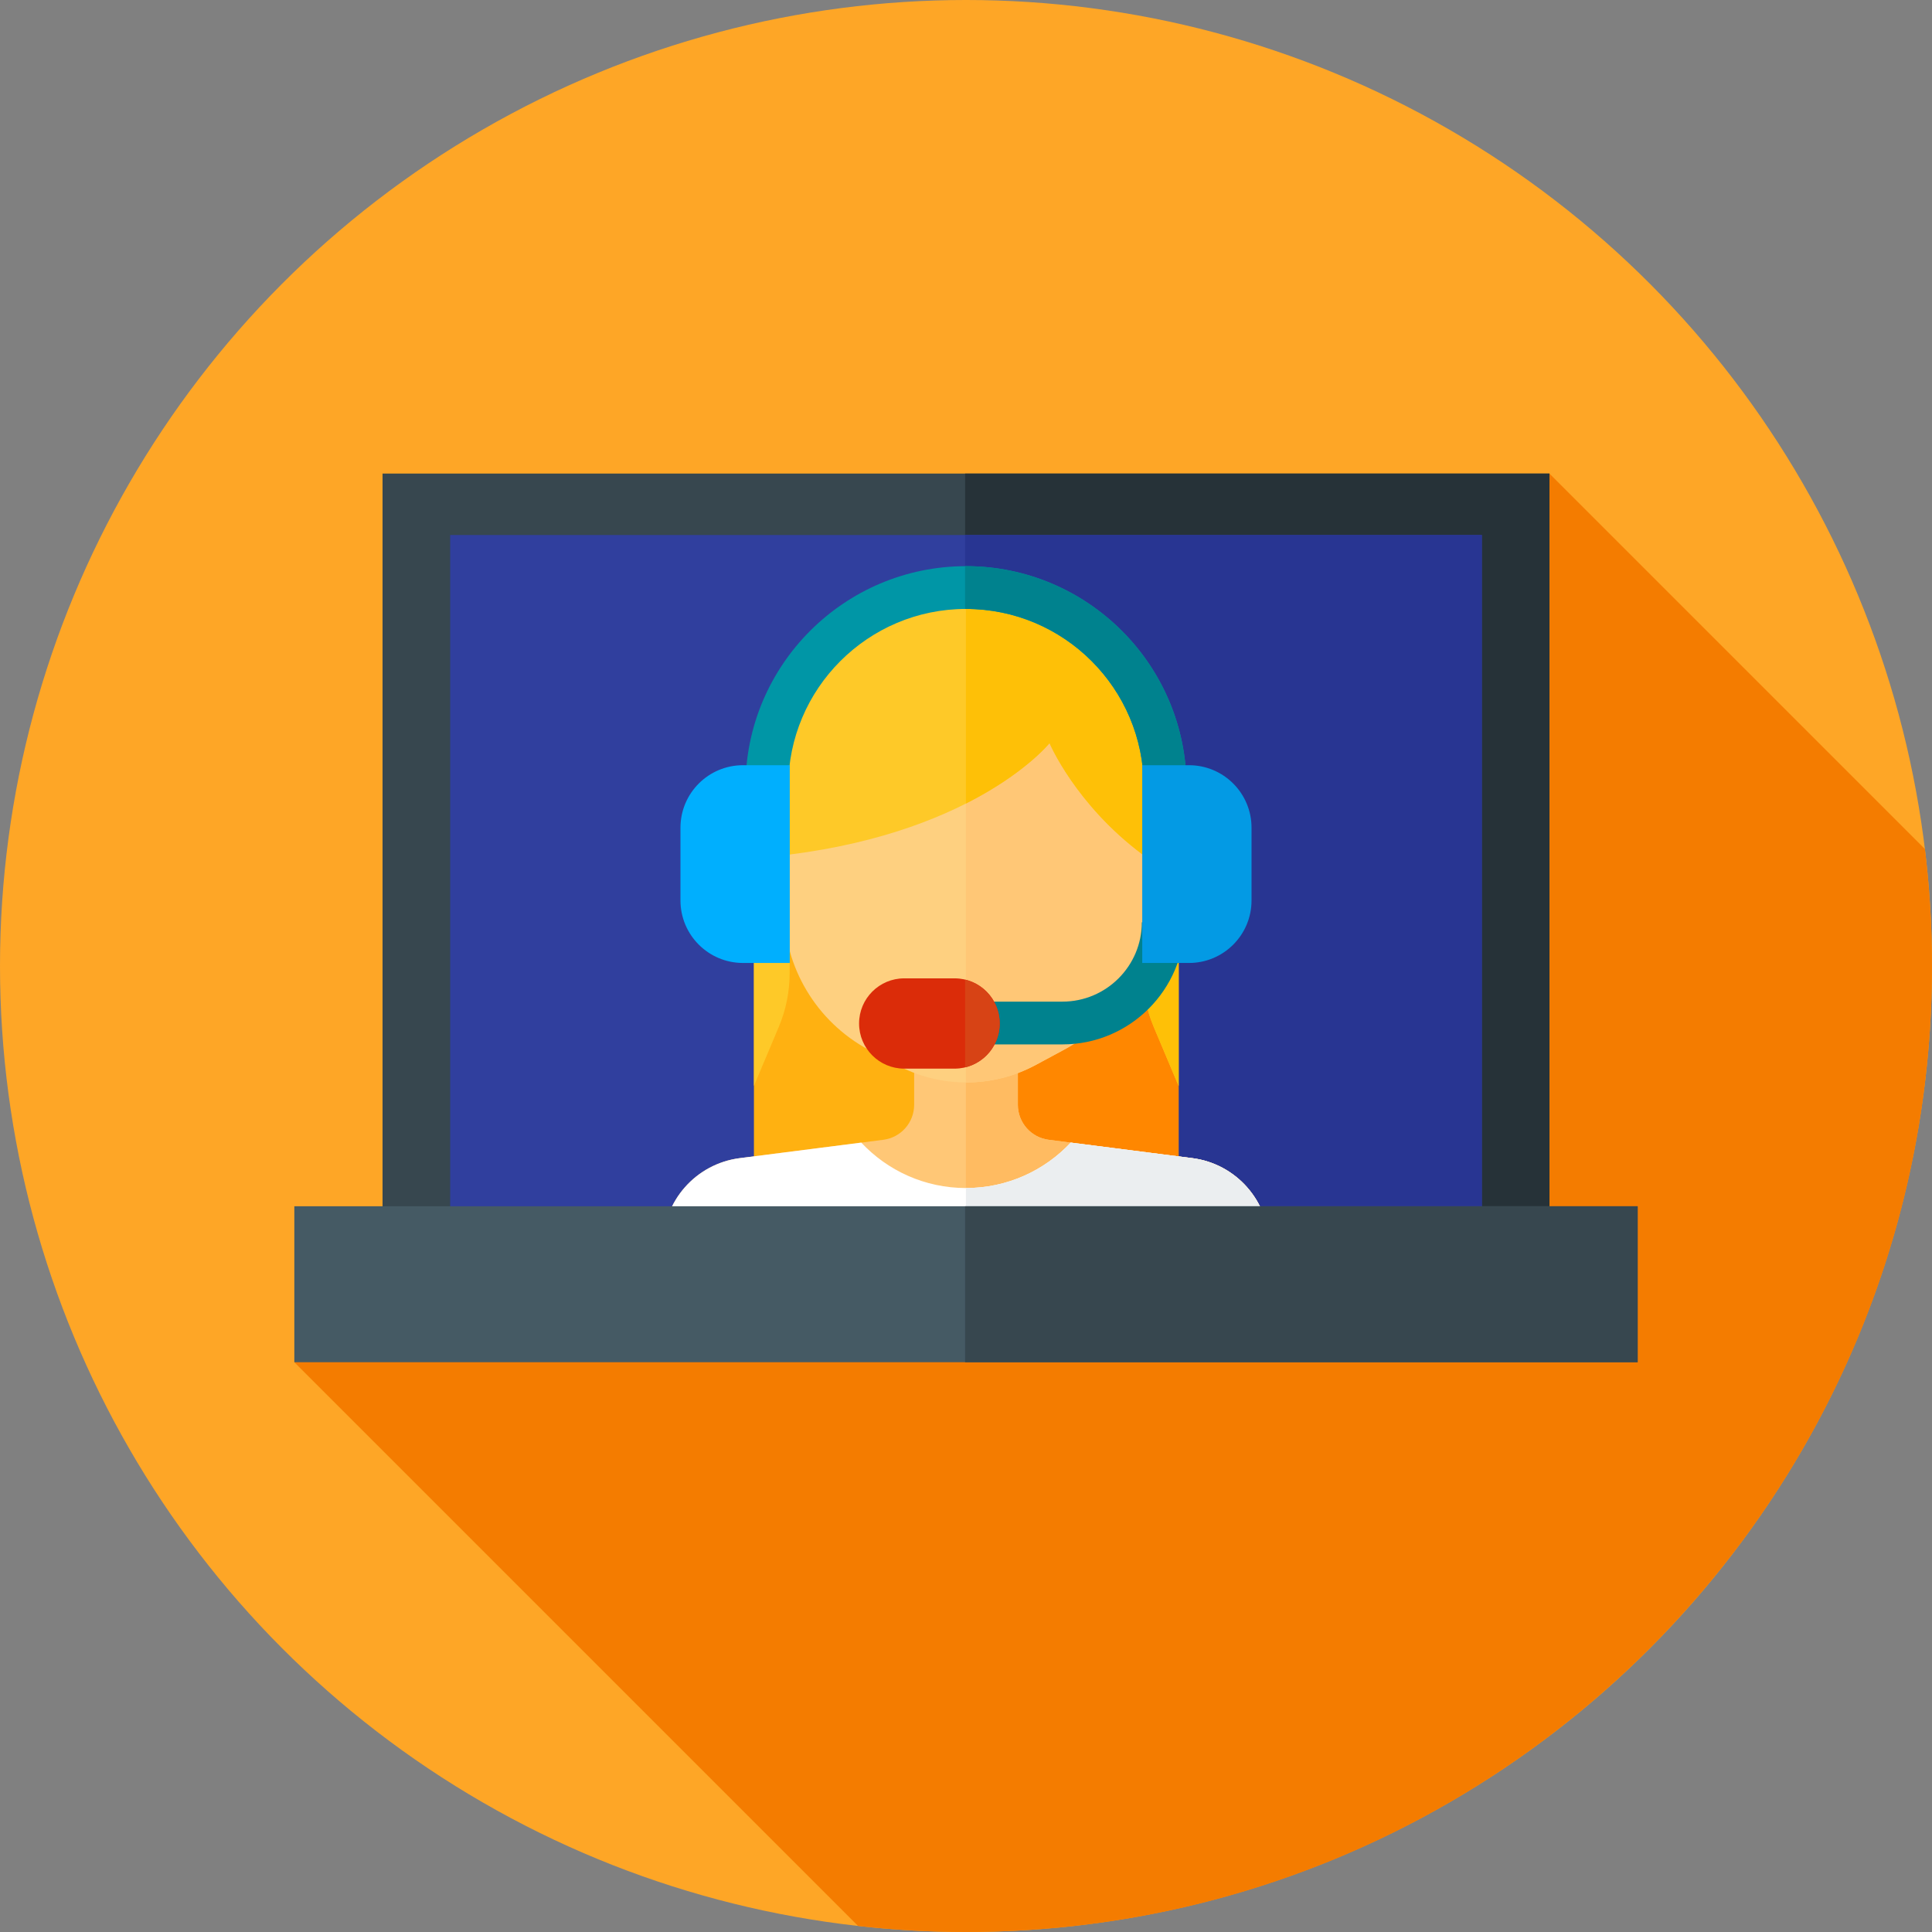 <?xml version="1.0" encoding="iso-8859-1"?>
<!-- Generator: Adobe Illustrator 19.0.0, SVG Export Plug-In . SVG Version: 6.00 Build 0)  -->
<svg version="1.1" id="Capa_1" xmlns="http://www.w3.org/2000/svg" xmlns:xlink="http://www.w3.org/1999/xlink" x="0px" y="0px"
	 viewBox="0 0 512 512" style="enable-background:new 0 0 512 512;" xml:space="preserve">
<rect x="0" y="0" width="512" height="512" fill="#808080" stroke="none"/>
<circle style="fill:#FEA626;" cx="256" cy="256" r="256"/>
<path style="fill:#F47C00;" d="M512,256c0-10.491-0.646-20.83-1.872-30.99l-99.507-99.507L78,361l149.401,149.401
	C236.792,511.445,246.33,512,256,512C397.385,512,512,397.385,512,256z"/>
<rect x="101.38" y="125.5" style="fill:#37474F;" width="309.24" height="215.99"/>
<rect x="255.76" y="125.5" style="fill:#263238;" width="154.87" height="215.99"/>
<rect x="119.3" y="141.78" style="fill:#303F9E;" width="273.4" height="183.45"/>
<rect x="255.76" y="141.78" style="fill:#283592;" width="136.95" height="183.45"/>
<rect x="199.8" y="220.49" style="fill:#FFB111;" width="112.55" height="92.35"/>
<rect x="255.97" y="220.49" style="fill:#FF8700;" width="56.37" height="92.35"/>
<path style="fill:#FFC776;" d="M336.319,330.061c0-11.739-8.724-21.65-20.368-23.14l-38.042-4.866
	c-4.67-0.598-8.168-4.572-8.168-9.28V275.52H242.26v17.254c0,4.708-3.499,8.683-8.169,9.28l-38.041,4.866
	c-11.645,1.489-20.368,11.4-20.368,23.14v9.606H336.32v-9.605H336.319z"/>
<path style="fill:#FFBB61;" d="M336.319,330.061c0-11.739-8.724-21.65-20.368-23.14l-38.042-4.866
	c-4.67-0.598-8.168-4.572-8.168-9.28V275.52h-13.766v64.146h80.344V330.061z"/>
<path style="fill:#FED080;" d="M281.978,278.187l-7.484,4.03c-11.5,6.192-25.341,6.192-36.841,0l-7.484-4.03
	c-13.82-7.442-22.438-21.87-22.438-37.567v-46.162h96.685v46.162C304.416,256.317,295.798,270.746,281.978,278.187z"/>
<path style="fill:#FFC776;" d="M304.416,194.459h-48.441v92.401c6.368,0.016,12.739-1.53,18.519-4.643l7.484-4.03
	c13.82-7.442,22.438-21.87,22.438-37.567V194.459z"/>
<path style="fill:#FFFFFF;" d="M336.319,330.061c0-11.739-8.724-21.65-20.368-23.14l-32.196-4.119
	c-6.941,7.405-16.804,12.038-27.755,12.038c-10.95,0-20.813-4.633-27.755-12.038l-32.196,4.119
	c-11.645,1.489-20.368,11.4-20.368,23.14v9.606h160.638V330.061z"/>
<path style="fill:#EBEEF0;" d="M336.319,330.061c0-11.739-8.724-21.65-20.368-23.14l-32.196-4.119
	c-6.941,7.405-16.804,12.038-27.755,12.038c-0.008,0-0.017-0.001-0.025-0.001v24.828h80.344V330.061z"/>
<path style="fill:#FEC928;" d="M255.874,152.315c-31.102,0.108-56.077,25.784-56.077,56.886v78.585l6.59-15.639
	c1.897-4.502,2.874-9.337,2.874-14.222v-31.46c50.349-6.379,68.875-29.527,68.875-29.527s6.82,16.217,24.747,29.585v31.402
	c0,4.885,0.977,9.72,2.874,14.222l6.59,15.639V208.59C312.349,177.443,287.046,152.207,255.874,152.315z"/>
<path style="fill:#FEC007;" d="M312.349,208.59c0-31.113-25.249-56.328-56.374-56.274v60.639
	c15.688-7.931,22.162-16.016,22.162-16.016s6.82,16.217,24.747,29.585v31.402c0,4.885,0.977,9.72,2.874,14.222l6.59,15.639
	L312.349,208.59z"/>
<path style="fill:#0096A6;" d="M314.434,241.343H303.1v-32.869c0-25.971-21.129-47.1-47.1-47.1s-47.1,21.129-47.1,47.1v32.869
	h-11.334v-32.869c0-32.221,26.213-58.434,58.434-58.434s58.434,26.213,58.434,58.434V241.343z"/>
<g>
	<path style="fill:#00828E;" d="M256,150.04c-0.082,0-0.163,0.006-0.244,0.006v11.334c0.082,0,0.163-0.006,0.244-0.006
		c25.971,0,47.1,21.129,47.1,47.1v32.869h11.334v-32.869C314.434,176.253,288.221,150.04,256,150.04z"/>
	<path style="fill:#00828E;" d="M281.565,276.777h-32.239v-11.334h32.239c11.597,0,21.031-9.434,21.031-21.031h11.334
		C313.93,262.258,299.411,276.777,281.565,276.777z"/>
</g>
<path style="fill:#00AFFE;" d="M209.295,255.196h-12.393c-9.152,0-16.572-7.419-16.572-16.572v-19.265
	c0-9.152,7.419-16.572,16.572-16.572h12.393V255.196z"/>
<path style="fill:#039AE4;" d="M315.098,255.196h-12.393v-52.408h12.393c9.152,0,16.572,7.419,16.572,16.572v19.265
	C331.67,247.776,324.25,255.196,315.098,255.196z"/>
<path style="fill:#DB2C09;" d="M252.978,283.2h-13.349c-6.607,0-11.964-5.356-11.964-11.964l0,0c0-6.607,5.356-11.964,11.964-11.964
	h13.349c6.607,0,11.964,5.356,11.964,11.964l0,0C264.941,277.844,259.585,283.2,252.978,283.2z"/>
<path style="fill:#D74315;" d="M264.941,271.236c0-5.649-3.92-10.372-9.186-11.626v23.253
	C261.021,281.608,264.941,276.886,264.941,271.236z"/>
<rect x="78" y="319.67" style="fill:#455A64;" width="356" height="41.33"/>
<rect x="255.76" y="319.67" style="fill:#37474F;" width="178.24" height="41.33"/>
<g>
</g>
<g>
</g>
<g>
</g>
<g>
</g>
<g>
</g>
<g>
</g>
<g>
</g>
<g>
</g>
<g>
</g>
<g>
</g>
<g>
</g>
<g>
</g>
<g>
</g>
<g>
</g>
<g>
</g>
</svg>
